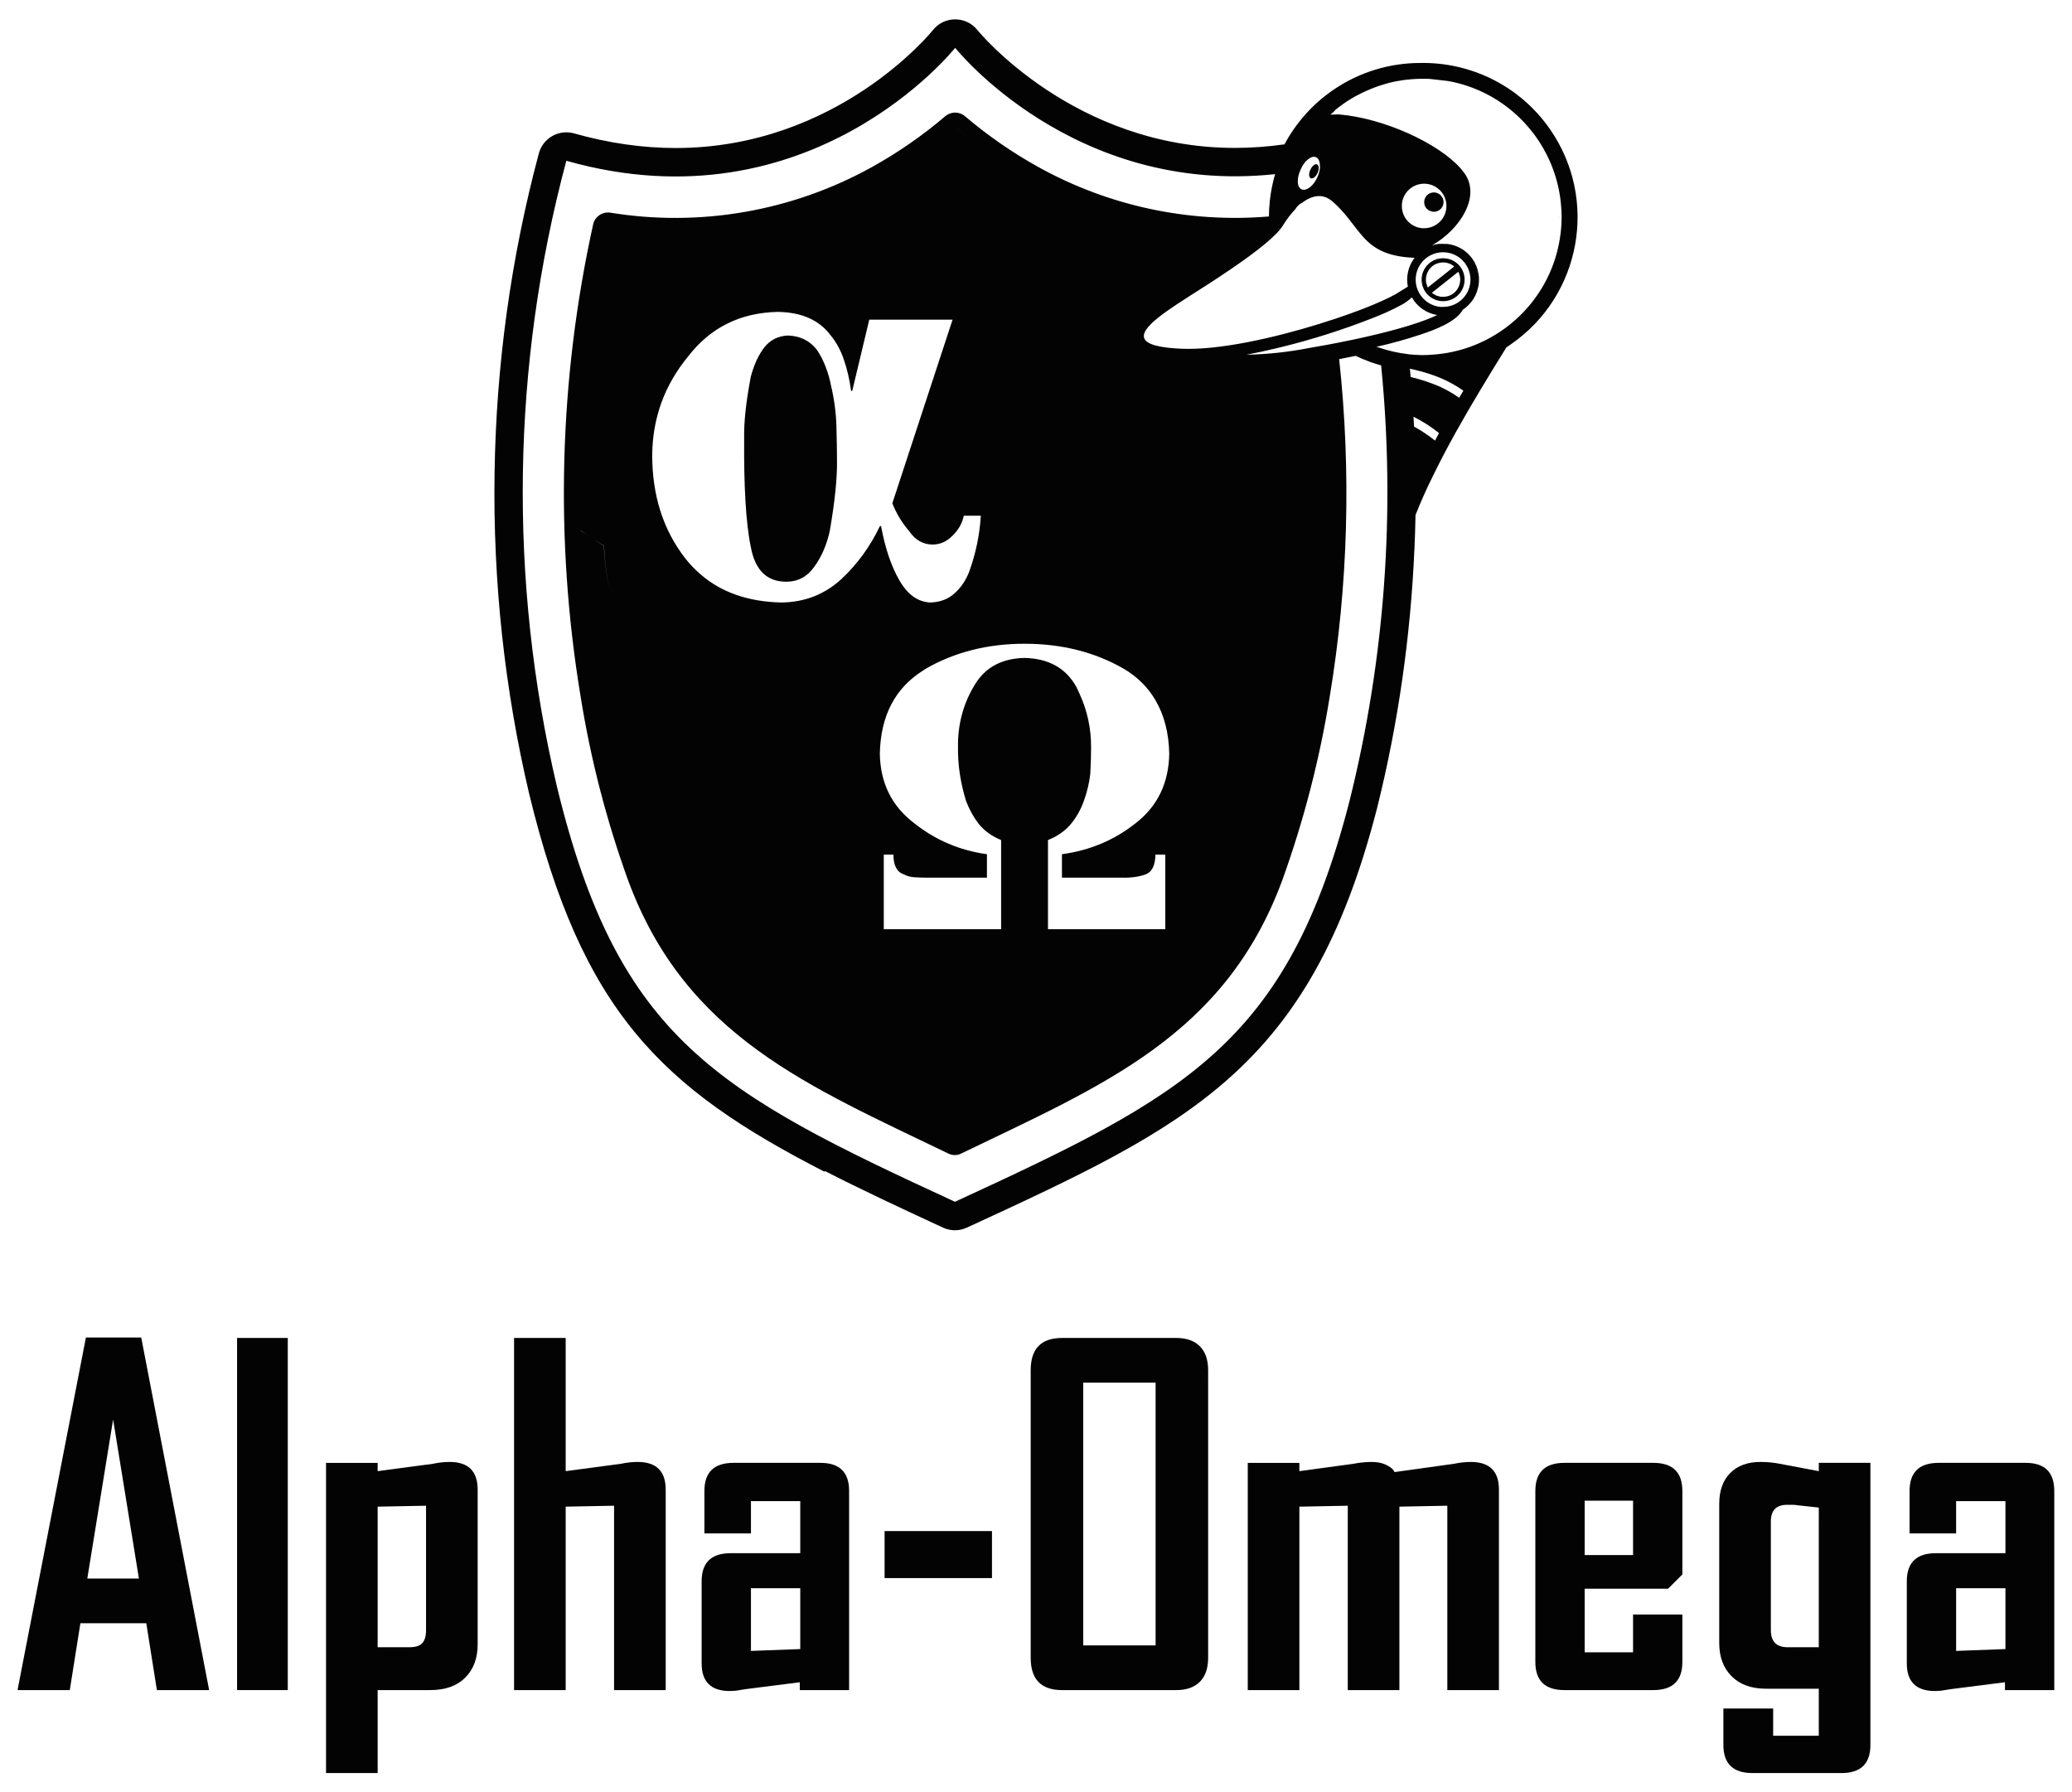 <?xml version="1.0" encoding="utf-8"?>
<!-- Generator: Adobe Illustrator 26.3.1, SVG Export Plug-In . SVG Version: 6.00 Build 0)  -->
<svg version="1.1" id="Layer_1" xmlns="http://www.w3.org/2000/svg" xmlns:xlink="http://www.w3.org/1999/xlink" x="0px" y="0px"
	 viewBox="0 0 800 692" style="enable-background:new 0 0 800 692;" xml:space="preserve">
<style type="text/css">
	.st0{fill:#030303;}
	.st1{fill:#6898B8;}
	.st2{fill:#A2C9D2;}
	.st3{fill:#FFF5D1;}
	.st4{fill:#0C3555;}
	.st5{fill:#FFFFFF;}
	.st6{fill:#F8C37A;}
	.st7{fill:#FCE6AD;}
	.st8{fill:#FFF6D1;}
	.st9{fill:#0E476C;}
	.st10{fill:#195B7F;}
	.st11{fill:#D2E5EA;}
</style>
<g>
	<path class="st0" d="M6.837,652.138v0.357h20.108l4.093-25.803h25.446l4.091,25.803h20.108
		v-0.357L70.593,599.76l-16.066-83.393H33.173L18.868,590.117L6.837,652.138z
		 M43.672,548.041l7.816,48.158l2.148,13.233H33.707l2.607-16.062L43.672,548.041z"/>
	<rect x="91.536" y="516.546" class="st0" width="19.575" height="135.949"/>
	<path class="st0" d="M173.569,564.413c-0.951,0-1.988,0.06-3.113,0.177
		c-1.13,0.12-2.225,0.298-3.293,0.535l-21.353,2.846v-3.203h-19.93v119.756h19.93
		v-32.03h20.286c5.81,0,10.321-1.602,13.524-4.805
		c3.203-3.203,4.805-7.474,4.805-12.812v-59.789
		C184.424,567.971,180.803,564.413,173.569,564.413z M164.495,629.362
		c0,2.255-0.476,3.915-1.425,4.983c-0.95,1.067-2.61,1.602-4.981,1.602h-12.279
		v-54.273l18.685-0.357V629.362z"/>
	<path class="st0" d="M246.169,564.413c-0.951,0-1.988,0.06-3.113,0.177
		c-1.13,0.12-2.225,0.298-3.293,0.535l-21.353,2.846v-51.425h-19.93v135.949
		h19.93v-70.822l18.685-0.357v71.178h19.93v-77.406
		C257.025,567.971,253.404,564.413,246.169,564.413z"/>
	<path class="st0" d="M316.812,564.768h-33.632c-7.474,0-11.211,3.621-11.211,10.856v16.37
		h17.973v-12.456h19.04v20.107h-26.871c-7.473,0-11.209,3.621-11.209,10.856v31.674
		c0,7.118,3.617,10.677,10.854,10.677c0.948,0,1.868-0.061,2.758-0.178
		c0.89-0.12,1.985-0.295,3.291-0.535l20.998-2.668v3.025h19.04v-76.871
		C327.845,568.389,324.167,564.768,316.812,564.768z M308.983,636.658l-19.04,0.712
		v-24.201h19.04V636.658z"/>
	<rect x="341.545" y="591.104" class="st0" width="41.461" height="18.15"/>
	<path class="st0" d="M454.183,516.546h-44.129c-8.069,0-12.101,4.153-12.101,12.456v111.038
		c0,8.304,4.032,12.456,12.101,12.456h44.129c3.915,0,6.939-1.068,9.076-3.203
		c2.135-2.135,3.203-5.218,3.203-9.253V529.001c0-4.031-1.068-7.118-3.203-9.253
		C461.123,517.612,458.098,516.546,454.183,516.546z M446.176,635.235h-27.937v-101.429
		h27.937V635.235z"/>
	<path class="st0" d="M567.863,564.413c-0.951,0-1.993,0.06-3.122,0.177
		c-1.128,0.12-2.229,0.298-3.297,0.535l-23.007,3.203l-0.538-0.89
		c-0.595-0.712-1.606-1.393-3.032-2.046c-1.426-0.65-3.209-0.978-5.35-0.978
		c-0.951,0-2.052,0.06-3.3,0.177c-1.248,0.12-2.466,0.298-3.657,0.535
		l-20.866,2.846v-3.203h-19.93v87.727h19.93v-70.822l18.685-0.357v71.178h19.93
		v-70.822l18.505-0.357v71.178h19.93v-77.406
		C578.742,567.971,575.114,564.413,567.863,564.413z"/>
	<path class="st0" d="M638.353,564.768h-34.344c-7.474,0-11.211,3.621-11.211,10.856v66.017
		c0,7.236,3.736,10.854,11.211,10.854h34.344c7.473,0,11.211-3.618,11.211-10.854
		v-18.328h-19.04v14.59h-18.685v-24.556h32.209l5.516-5.516v-32.207
		C649.564,568.389,645.826,564.768,638.353,564.768z M630.524,600.357h-18.685v-20.997
		h18.685V600.357z"/>
	<path class="st0" d="M702.234,567.971l-15.056-2.846c-1.18-0.237-2.421-0.415-3.72-0.535
		c-1.297-0.117-2.538-0.177-3.72-0.177c-4.96,0-8.856,1.423-11.689,4.27
		c-2.836,2.848-4.252,6.824-4.252,11.922v53.74c0,5.338,1.594,9.609,4.782,12.812
		c3.187,3.203,7.617,4.805,13.286,4.805h20.369v18.15h-17.617v-10.499h-19.218
		v14.057c0,7.234,3.738,10.855,11.211,10.855h34.396
		c7.438,0,11.158-3.621,11.158-10.855V564.768H702.234V567.971z M702.234,635.947
		h-12.048c-4.306,0-6.458-2.195-6.458-6.584v-41.995
		c0-4.271,2.094-6.406,6.286-6.406c0.578,0,1.249,0,2.006,0
		c0.755,0,1.426,0.061,2.009,0.178l8.205,0.888V635.947z"/>
	<path class="st0" d="M782.13,564.768h-33.632c-7.474,0-11.211,3.621-11.211,10.856v16.37
		h17.973v-12.456h19.04v20.107h-26.871c-7.473,0-11.209,3.621-11.209,10.856v31.674
		c0,7.118,3.617,10.677,10.854,10.677c0.948,0,1.868-0.061,2.758-0.178
		c0.89-0.12,1.985-0.295,3.291-0.535l20.998-2.668v3.025h19.04v-76.871
		C793.163,568.389,789.485,564.768,782.13,564.768z M774.301,636.658l-19.04,0.712
		v-24.201h19.04V636.658z"/>
</g>
<g>
	<path class="st0" d="M506.11,68.823c0.768,0.347,1.939-0.569,2.609-2.042
		c0.508-1.116,0.568-2.241,0.232-2.846c-0.104-0.218-0.247-0.384-0.432-0.471
		c-0.644-0.305-1.676,0.374-2.364,1.616c0.013-0.003,0.026-0.005,0.039-0.008
		c-0.098,0.166-0.208,0.31-0.291,0.497
		C505.248,67.044,505.326,68.474,506.11,68.823z"/>
	<path class="st0" d="M598.496,49.945C586.701,32.918,567.625,23.956,548.36,24.31
		c-11.694,0.006-23.505,3.419-33.846,10.582
		c-7.872,5.453-14.175,12.634-18.571,20.833
		c-6.453,0.914-12.852,1.378-19.151,1.379c-0.009,0-0.006,0-0.014,0
		c-62.203,0-99.024-45.031-99.371-45.463l-0.001-0.002
		c-4.401-5.553-12.828-5.551-17.226,0.005
		c-0.36,0.454-36.745,45.501-99.309,45.501c-12.784,0-25.979-1.9-39.216-5.646
		h-0.001c-5.898-1.67-12.022,1.81-13.607,7.731l-0,0.002
		c-10.797,40.347-16.498,81.933-17.095,123.602
		c-0.623,41.555,3.835,83.195,13.396,123.775
		c20.296,83.669,50.769,113.362,113.973,145.742l0.191-0.25
		c13.614,6.969,28.715,14.062,45.591,21.85h0.001c2.921,1.349,6.285,1.349,9.205,0
		h0.001c85.392-39.377,132.428-61.067,158.364-161.877
		c8.18-32.798,12.951-66.31,14.428-99.947l0.013-0.002
		c0.192-4.433,0.344-8.867,0.42-13.303c2.052-5.171,4.321-10.257,6.809-15.239
		c5.496-11.287,11.744-22.23,18.197-32.987
		c3.309-5.535,6.688-11.015,10.077-16.484c0.619-0.392,1.213-0.817,1.817-1.232
		c0.003-0.005,0.006-0.01,0.01-0.015
		C610.497,114.122,617.236,76.999,598.496,49.945z M501.988,65.902
		c0.005-0.001,0.011-0.002,0.017-0.003c0.057-0.146,0.1-0.29,0.162-0.436
		c1.476-3.432,4.192-5.559,5.973-4.756c1.062,0.478,1.555,1.902,1.464,3.692
		c0.023-0.005,0.045-0.008,0.069-0.014c-0.06,1.216-0.384,2.598-1.009,3.989
		c-1.001,2.226-2.49,3.879-3.921,4.554c-0.493,0.24-0.977,0.369-1.43,0.34
		c-0.26-0.012-0.511-0.066-0.748-0.169
		C500.785,72.323,500.599,69.153,501.988,65.902z M495.345,87.031
		c1.408-2.302,3.051-4.451,4.904-6.413c-0.009,0.015-0.017,0.028-0.026,0.044
		c0.022-0.023,0.04-0.049,0.061-0.072l0.011-0.096
		c0.01-0.017,0.027-0.029,0.037-0.046l0.002-0.014
		c0.233-0.377,0.517-0.701,0.822-0.997c0.502-0.512,1.07-0.954,1.743-1.227
		c0.028-0.021,0.055-0.035,0.083-0.055c-0.037,0.015-0.076,0.02-0.113,0.036
		c4.16-3.075,8.081-3.278,11.2-0.724c0.067,0.053,0.138,0.089,0.204,0.145
		c5.188,4.443,7.984,9.139,11.344,13.049c0.002,0.008,0.004,0.016,0.005,0.025
		c4.136,4.809,9.142,8.421,20.549,8.842c-2.426,3.166-3.374,7.222-2.604,11.135
		c-1.27,0.791-2.394,1.437-3.007,1.851c-1.947,1.351-5.545,3.122-10.231,5.072
		c0.001,0.008,0.002,0.015,0.003,0.023c-2.849,1.183-6.101,2.431-9.648,3.695
		c-1.783,0.635-3.637,1.273-5.551,1.909c-0.001-0.006-0.001-0.011-0.002-0.017
		c-1.79,0.595-3.627,1.185-5.507,1.769c0.001,0.005,0.001,0.01,0.002,0.015
		c-17.865,5.541-39.232,10.331-53.635,9.648c-1.856-0.083-3.505-0.208-4.965-0.373
		c-14.443-1.628-10.218-7.178-0.723-13.969c4.856-3.475,11.089-7.275,16.923-11.047
		c11.332-7.398,20.655-13.984,25.515-18.998
		C493.856,89.082,494.734,88.01,495.345,87.031z M531.882,128.994
		c-3.223,0.781-6.539,1.527-9.869,2.227c-1.89,0.398-3.781,0.779-5.659,1.145
		c-1.405,0.274-2.804,0.542-4.185,0.797c-2.255,0.416-4.469,0.806-6.61,1.165
		c-7.987,1.578-16.097,2.456-24.236,2.625c0.021-0.004,0.041-0.009,0.062-0.013
		c-0.042,0.001-0.084,0.004-0.126,0.005c3.75-0.698,7.376-1.504,10.864-2.327
		c0.903-0.219,1.842-0.418,2.721-0.65c11.86-2.914,23.513-6.615,34.881-11.076
		c3.887-1.469,7.672-3.192,11.333-5.158c1.485-0.781,2.85-1.772,4.053-2.942
		c2.06,3.638,5.653,6.151,9.776,6.841c-5.372,2.591-13.779,5.119-23.006,7.357
		C531.882,128.993,531.882,128.994,531.882,128.994z M546.665,106.753
		c0.667-5.801,5.91-9.964,11.712-9.297c5.801,0.667,9.964,5.91,9.297,11.712
		c-0.621,5.402-5.221,9.331-10.536,9.314c-0.003,0-0.005,0.001-0.008,0.001
		c-0.006-0-0.012-0-0.018-0c-0.378-0.003-0.749,0.028-1.133-0.016
		c-0.005-0.001-0.011-0.001-0.016-0.002
		C550.161,117.798,545.998,112.554,546.665,106.753z M549.692,88.113
		c-0.032-0.001-0.063-0-0.095-0.001c-0.221-0.008-0.436,0.016-0.659-0.009
		c-0.011-0.001-0.022-0.006-0.033-0.007c-0.011-0.001-0.02,0.001-0.031-0
		c-0.213-0.025-0.406-0.095-0.613-0.134c-0.363-0.068-0.732-0.123-1.076-0.235
		c-0.113-0.036-0.212-0.097-0.322-0.138c-0.426-0.158-0.847-0.326-1.237-0.546
		c-0.045-0.025-0.082-0.061-0.126-0.087c-0.439-0.258-0.858-0.543-1.241-0.87
		c-0.017-0.015-0.03-0.033-0.047-0.048c-0.401-0.348-0.771-0.728-1.101-1.143
		c-0.011-0.014-0.019-0.03-0.03-0.044c-0.328-0.418-0.621-0.864-0.868-1.338
		c-0.025-0.048-0.038-0.103-0.063-0.152c-0.221-0.444-0.415-0.902-0.557-1.383
		c-0.035-0.117-0.042-0.242-0.072-0.361c-0.105-0.422-0.204-0.847-0.243-1.289
		c-0.02-0.222,0.006-0.453,0.003-0.68c-0.004-0.333-0.031-0.661,0.005-1.001
		c0.003-0.032,0.007-0.064,0.011-0.096c0.543-4.727,4.816-8.119,9.543-7.576
		c4.727,0.543,8.119,4.816,7.576,9.543c-0.51,4.44-4.317,7.657-8.694,7.588
		C549.713,88.107,549.703,88.112,549.692,88.113z M433.053,338.837
		c3.648,0.102,6.765-0.33,9.35-1.292c2.381-0.912,3.622-3.445,3.724-7.602
		h3.801v28.809h-45.305v-34.435c3.599-1.418,6.537-3.469,8.818-6.156
		c2.179-2.632,3.85-5.598,5.017-8.894c1.267-3.446,2.102-6.966,2.508-10.564
		c0.203-3.65,0.304-7.095,0.304-10.34c0-7.262-1.489-13.952-4.29-20.144
		c-0.483-1.068-0.92-2.153-1.487-3.189c-4.054-7.146-10.694-10.819-19.916-11.024
		c-8.128,0.182-14.191,3.138-18.214,8.832c-0.491,0.696-0.966,1.414-1.396,2.191
		c-4.156,7.044-6.184,14.819-6.082,23.333c-0.102,6.895,0.937,13.864,3.117,20.904
		c1.265,3.296,2.913,6.262,4.94,8.894c2.23,2.687,5.094,4.738,8.59,6.156
		v34.435h-45.305v-28.809h3.726c0,4.156,1.316,6.69,3.952,7.602
		c1.216,0.66,2.609,1.037,4.18,1.139c1.57,0.102,3.218,0.153,4.94,0.153
		h23.032v-9.047c-10.54-1.469-19.914-5.473-28.123-12.01
		c-8.615-6.537-13.025-15.455-13.228-26.754c0.296-14.726,5.924-25.443,16.798-32.225
		c0.316-0.196,0.59-0.424,0.914-0.615c11.199-6.435,23.918-9.653,38.157-9.653
		c14.341,0,27.112,3.218,38.312,9.653c5.309,3.138,9.363,7.229,12.265,12.19
		c3.332,5.696,5.131,12.552,5.292,20.649c-0.202,11.299-4.51,20.217-12.921,26.754
		c-8.209,6.537-17.711,10.541-28.505,12.01v9.047H433.053z M350.983,205
		c2.374,3.49,5.415,5.231,9.126,5.231c2.968,0,5.602-1.224,7.903-3.673
		c2.151-2.149,3.524-4.636,4.117-7.456h6.568
		c-0.446,7.422-1.968,14.69-4.565,21.816c-1.335,3.337-3.226,6.085-5.675,8.234
		c-2.376,2.153-5.418,3.303-9.127,3.452c-4.823-0.15-8.83-2.969-12.02-8.459
		c-3.191-5.493-5.565-12.503-7.122-21.037h-0.445
		c-3.784,7.942-8.792,14.802-15.025,20.591c-6.383,5.786-13.988,8.755-22.818,8.905
		c-12.979-0.236-23.453-3.922-31.503-10.942c-2.122-1.849-4.113-3.879-5.892-6.2
		c-8.459-10.908-12.688-24.187-12.688-39.846
		c0.148-14.319,4.786-27.006,13.913-38.064
		c8.605-11.129,20.144-16.843,34.613-17.139c9.128,0.15,15.877,3.116,20.256,8.904
		c1.243,1.484,2.309,3.109,3.228,4.853c0.781,1.482,1.458,3.048,2.003,4.718
		c1.262,3.636,2.189,7.643,2.782,12.02h0.446l6.566-27.493h32.166l-23.261,70.9
		C346.086,198.248,348.237,201.813,350.983,205z M369.11,49.179
		c0.003-0.002,0.005-0.004,0.007-0.006c2.238,1.898,4.522,3.74,6.846,5.528
		C373.636,52.916,371.352,51.074,369.11,49.179z M521.009,309.412
		c-24.148,93.867-64.033,113.853-152.302,154.559
		c-91.639-42.288-129.971-62.568-153.679-160.302
		c-18.753-79.597-17.504-162.6,3.634-241.597
		c94.452,26.727,150.133-43.608,150.133-43.608s45.328,57.118,123.521,48.768
		c-0.98,3.367-1.668,6.831-2.043,10.362c-0.209,1.975-0.332,3.967-0.342,5.976
		c-30.806,2.587-61.791-3.988-88.988-19.066
		c-10.117-5.612-19.649-12.219-28.456-19.722c-2.158-1.762-5.257-1.762-7.414,0
		c-8.796,7.503-18.319,14.11-28.426,19.722
		c-30.777,17.061-66.405,23.256-101.134,17.583
		c-0.743-0.099-1.475-0.054-2.167,0.114c-1.037,0.252-1.981,0.784-2.733,1.525
		c-0.752,0.741-1.311,1.694-1.577,2.786
		c-13.227,59.925-14.878,121.825-4.865,182.37
		c3.856,24.134,9.978,47.849,18.287,70.832
		c22.272,60.489,69.923,79.624,123.846,105.707
		c1.59,0.743,3.438,0.689,4.982-0.146
		c53.893-26.083,101.632-45.189,123.846-105.561
		c8.281-22.991,14.403-46.704,18.287-70.832c7.135-43.121,8.314-86.929,3.632-130.223
		c1.888-0.368,3.776-0.741,5.658-1.137c0.233-0.049,0.467-0.091,0.701-0.141
		c1.645,0.801,3.337,1.494,5.047,2.138c0.356,0.134,0.707,0.277,1.066,0.405
		c1.226,0.435,2.48,0.783,3.733,1.136
		C538.83,197.271,534.774,254.221,521.009,309.412z M235.529,228.989
		c-1.222-5.925-2.023-11.932-2.397-17.974c-0.006-0.092-0.017-0.183-0.023-0.274
		c-1.318-0.831-2.565-1.699-3.859-2.542c1.299,0.837,2.612,1.669,3.919,2.492
		c0.009,0.118,0.013,0.244,0.022,0.362c0.002,0.03,0.003,0.063,0.006,0.093
		C233.555,217.144,234.336,223.106,235.529,228.989z M227.697,207.177
		c-1.166-0.772-2.368-1.524-3.507-2.31c-0.001-0.03-0.003-0.059-0.004-0.09
		C225.305,205.585,226.492,206.382,227.697,207.177z M555.55,167.329
		c-0.51,0.927-1.004,1.855-1.499,2.783c-2.524-2.057-5.24-3.85-8.082-5.418
		c-0.003-0.053-0.006-0.107-0.009-0.16c-0.061-1.217-0.134-2.433-0.203-3.649
		c3.485,1.77,6.801,3.866,9.856,6.322c-0.022,0.04-0.043,0.08-0.065,0.12
		C555.548,167.328,555.549,167.329,555.55,167.329z M564.981,150.89
		c-0.538,0.891-1.063,1.8-1.601,2.691c-3.336-2.371-6.98-4.273-10.833-5.654
		c-2.578-0.968-5.22-1.744-7.899-2.364c-0.094-1.072-0.18-2.144-0.281-3.215
		c3.137,0.668,6.239,1.487,9.249,2.601c4.037,1.434,7.863,3.406,11.374,5.862
		c-0.012,0.02-0.024,0.041-0.037,0.062
		C564.962,150.878,564.972,150.883,564.981,150.89z M553.793,136.87
		c-1.666,0.158-3.351,0.226-5.051,0.226c-0.251-0.005-0.507-0.04-0.759-0.048
		c-1.372-0.047-2.746-0.109-4.133-0.263c-0.002-0.019-0.005-0.039-0.007-0.058
		c-0.116-0.013-0.229-0.009-0.345-0.022c-3.743-0.437-7.422-1.282-10.992-2.483
		c0,0.003,0.001,0.006,0.001,0.009c-0.279-0.095-0.562-0.175-0.839-0.274
		c0.005-0.001,0.01-0.003,0.016-0.004c-0.067-0.024-0.135-0.042-0.201-0.066
		c5.852-1.314,11.707-2.934,17.336-4.839c4.888-1.635,13.361-4.683,15.963-9.471
		c1.61-1.061,2.984-2.443,4.036-4.058c0.28-0.434,0.532-0.884,0.762-1.345
		c0.037-0.076,0.069-0.153,0.104-0.23c0.327-0.687,0.585-1.402,0.796-2.133
		c0.202-0.742,0.402-1.487,0.478-2.265c0.116-0.95,0.116-1.906,0.036-2.854
		c-0.049-0.55-0.187-1.075-0.3-1.607c-0.078-0.379-0.127-0.763-0.237-1.135
		c-0.221-0.734-0.513-1.44-0.849-2.12c-0.047-0.097-0.081-0.201-0.13-0.296
		c-2.05-3.921-5.936-6.796-10.662-7.35c-0.3-0.035-0.601,0.007-0.903-0.009
		c-0.701-0.036-1.402-0.08-2.098-0.01c-0.136,0.003-0.272-0.011-0.408-0.004
		c-0.827,0.11-1.656,0.271-2.479,0.539c10.643-6.044,18.93-18.706,12.543-27.774
		c-0.214-0.3-0.479-0.601-0.717-0.901c-0.27-0.342-0.516-0.684-0.816-1.025
		c-8.724-9.872-29.86-19.366-46.712-20.803c-0.083-0.01-0.223-0.011-0.344-0.015
		c-0.2-0.006-0.442-0.007-0.732-0.002c-0.086,0.002-0.159,0.001-0.251,0.004
		c-0.006,0-0.01,0-0.016,0c-0.002-0-0.003-0-0.005-0
		c-0.649,0.016-1.425,0.049-2.213,0.087l0.395-0.342l0.88-0.771l0.738-0.804
		l0.89-0.721l1.025-0.77l0.899-0.656l1.139-0.773l0.84-0.566
		c0.524-0.344,1.062-0.669,1.598-0.979l0.867-0.514
		c0.616-0.301,1.166-0.593,1.717-0.885l0.842-0.436l1.317-0.64l0.953-0.424
		c0.41-0.195,0.834-0.372,1.274-0.548l0.983-0.404l1.316-0.495l0.96-0.342
		l1.424-0.45l0.903-0.268c0.521-0.182,1.103-0.325,1.669-0.47l0.665-0.166
		c0.717-0.192,1.576-0.368,2.369-0.519l0.658-0.102
		c0.594-0.109,1.188-0.219,1.794-0.294l0.918-0.121l1.634-0.168l0.994-0.08
		l1.53-0.099l1.005-0.03l1.618-0.024l0.983,0.016
		c0.565,0,1.148-0.014,1.722,0.053l0.829,0.095
		c0.845,0.097,1.69,0.194,2.566,0.295c0.877,0.101,1.737,0.2,2.614,0.301
		l0.861,0.099c0.57,0.098,1.133,0.26,1.691,0.323l1.007,0.229l1.57,0.391
		l1.034,0.28l1.435,0.439l1.042,0.346l1.366,0.48l1.021,0.392l1.325,0.556
		l1.001,0.422l1.318,0.62l0.946,0.48c0.444,0.213,0.884,0.457,1.31,0.684
		l0.896,0.491l1.344,0.817c0.048,0.029,0.092,0.057,0.14,0.085
		c0.18,0.1,0.349,0.2,0.496,0.302c0.049,0.031,0.101,0.058,0.149,0.091
		l1.665,1.112l0.391,0.255c0.673,0.465,1.327,0.96,1.965,1.453l0.71,0.566
		c0.399,0.32,0.814,0.643,1.196,0.977l0.791,0.705l1.04,0.927l0.814,0.788
		l0.943,0.932l0.792,0.834c0.304,0.309,0.589,0.633,0.875,0.957l0.771,0.88
		l0.824,0.983l0.734,0.924l0.772,1.009l0.698,0.952l0.719,1.052
		c0.22,0.332,0.442,0.648,0.647,0.979l0.68,1.112l0.597,0.989
		c0.229,0.398,0.383,0.739,0.667,1.223c0.284,0.485,0.533,0.982,0.797,1.497
		c0.264,0.515,0.512,1.028,0.758,1.557l0.489,1.09l0.495,1.171l0.449,1.15
		c0.149,0.389,0.3,0.761,0.433,1.148l0.394,1.208
		c0.135,0.371,0.24,0.722,0.37,1.141c0.13,0.419,0.257,0.853,0.359,1.236
		c0.101,0.383,0.189,0.748,0.302,1.165c0.114,0.417,0.211,0.832,0.309,1.247
		l0.251,1.192c0.082,0.413,0.158,0.874,0.242,1.271
		c0.083,0.397,0.137,0.775,0.201,1.202c0.064,0.427,0.142,0.872,0.192,1.282
		c0.05,0.409,0.086,0.801,0.134,1.227c0.048,0.425,0.092,0.883,0.126,1.291
		c0.034,0.407,0.052,0.813,0.082,1.253c0.03,0.439,0.126,0.87,0.078,1.285
		c-0.013,0.041-0.018,0.084-0.015,0.128c-0.245,0.711-0.579,1.375-0.852,2.072
		c-0,0.014-0,0.028-0,0.042c0.287-0.73,0.635-1.428,0.891-2.174
		c0.077,2.603-0.034,5.208-0.33,7.795
		C599.626,115.567,578.738,134.917,553.793,136.87z"/>
	<path class="st0" d="M322.936,164.375c-0.15-5.119-0.855-10.35-2.116-15.69
		c-0.457-2.349-1.091-4.519-1.848-6.567c-0.966-2.61-2.15-5.003-3.606-7.123
		c-2.745-3.486-6.456-5.306-11.129-5.456c-3.784,0.15-6.828,1.67-9.127,4.564
		c-1.039,1.337-2.041,3.003-3.005,5.007c-0.889,2.003-1.633,4.119-2.226,6.347
		c-1.855,9.721-2.709,17.697-2.559,23.928c-0.072,9.104,0.094,17.006,0.483,23.775
		c0.423,7.355,1.111,13.364,2.077,17.962c1.631,8.979,6.196,13.466,13.69,13.466
		c4.525,0,8.161-1.963,10.908-5.898c2.743-3.782,4.711-8.347,5.898-13.69
		c2.004-11.575,2.93-20.775,2.782-27.601
		C323.158,174.058,323.083,169.718,322.936,164.375z"/>
	<path class="st0" d="M562.347,114.482c3.593-2.856,4.191-8.084,1.335-11.678
		c-1.951-2.454-5.003-3.472-7.89-2.986c-0.282,0.047-0.567,0.072-0.844,0.149
		c-0.235,0.065-0.459,0.18-0.69,0.267c-0.279,0.105-0.563,0.187-0.833,0.323
		c-0.236,0.12-0.452,0.291-0.679,0.435c-0.245,0.156-0.501,0.286-0.734,0.47
		c-0.001,0.001-0.002,0.003-0.004,0.004c-0.001,0.001-0.003,0.001-0.004,0.002
		c-0.224,0.178-0.402,0.391-0.602,0.586c-0.2,0.195-0.424,0.374-0.6,0.584
		c-0.176,0.209-0.304,0.445-0.456,0.667c-0.155,0.227-0.334,0.442-0.465,0.682
		c-0.135,0.248-0.221,0.514-0.329,0.772c-0.099,0.235-0.223,0.462-0.299,0.704
		c-0.089,0.28-0.125,0.571-0.184,0.858c-0.048,0.234-0.122,0.464-0.149,0.701
		c-0.031,0.269-0.011,0.541-0.016,0.813c-0.005,0.261-0.035,0.521-0.015,0.781
		c0.02,0.262,0.091,0.518,0.136,0.778c0.046,0.268,0.068,0.539,0.141,0.803
		c0.076,0.273,0.205,0.533,0.309,0.799c0.095,0.241,0.162,0.49,0.281,0.724
		c0.249,0.493,0.552,0.967,0.908,1.417
		C553.522,116.731,558.748,117.331,562.347,114.482z M551.263,111.012
		c-0.11-0.214-0.141-0.446-0.226-0.667l-0.035,0.027
		c-0.134-0.347-0.239-0.697-0.312-1.054c-0.02-0.098-0.047-0.192-0.062-0.29
		c-0.09-0.557-0.104-1.115-0.053-1.669c0.01-0.106,0.025-0.208,0.04-0.313
		c0.08-0.567,0.217-1.124,0.438-1.654c0.019-0.045,0.046-0.087,0.066-0.132
		c0.243-0.548,0.559-1.065,0.949-1.537c0.013-0.016,0.018-0.036,0.032-0.051
		c0.007-0.008,0.015-0.013,0.022-0.021c0.274-0.322,0.574-0.627,0.914-0.899
		c0.348-0.277,0.719-0.503,1.102-0.701c0.063-0.032,0.13-0.054,0.194-0.084
		c0.31-0.147,0.626-0.274,0.95-0.371c0.101-0.03,0.203-0.049,0.305-0.074
		c0.295-0.073,0.59-0.13,0.89-0.161c1.746-0.187,3.56,0.299,5.007,1.522
		L551.263,111.012z M556.389,114.586c-0.078-0.01-0.151-0.049-0.229-0.061
		c-0.504-0.076-0.999-0.204-1.478-0.396c-0.098-0.04-0.189-0.09-0.286-0.135
		c-0.549-0.25-1.079-0.555-1.558-0.96l10.219-8.112
		c1.448,2.824,0.707,6.278-1.773,8.259c-1.363,1.075-3.036,1.522-4.67,1.39
		C556.54,114.577,556.465,114.583,556.389,114.586z"/>
	<path class="st0" d="M557.322,78.479c0.001-0.006,0.005-0.01,0.005-0.016
		c0-0.003,0.002-0.005,0.002-0.008c0.236-2.051-1.236-3.905-3.287-4.141
		c-2.051-0.236-3.905,1.236-4.141,3.287c-0.001,0.005-0.001,0.011-0.002,0.016
		c-0.059,0.511-0.011,1.009,0.125,1.473c0.384,1.315,1.495,2.315,2.903,2.584
		c0.011-0.001,0.021-0.001,0.032-0.003c0.014,0.002,0.025,0.01,0.039,0.012
		c0.062,0.01,0.111,0.049,0.175,0.057c0.005,0.001,0.011,0.001,0.016,0.002
		C555.232,81.978,557.074,80.517,557.322,78.479z"/>
</g>
</svg>
